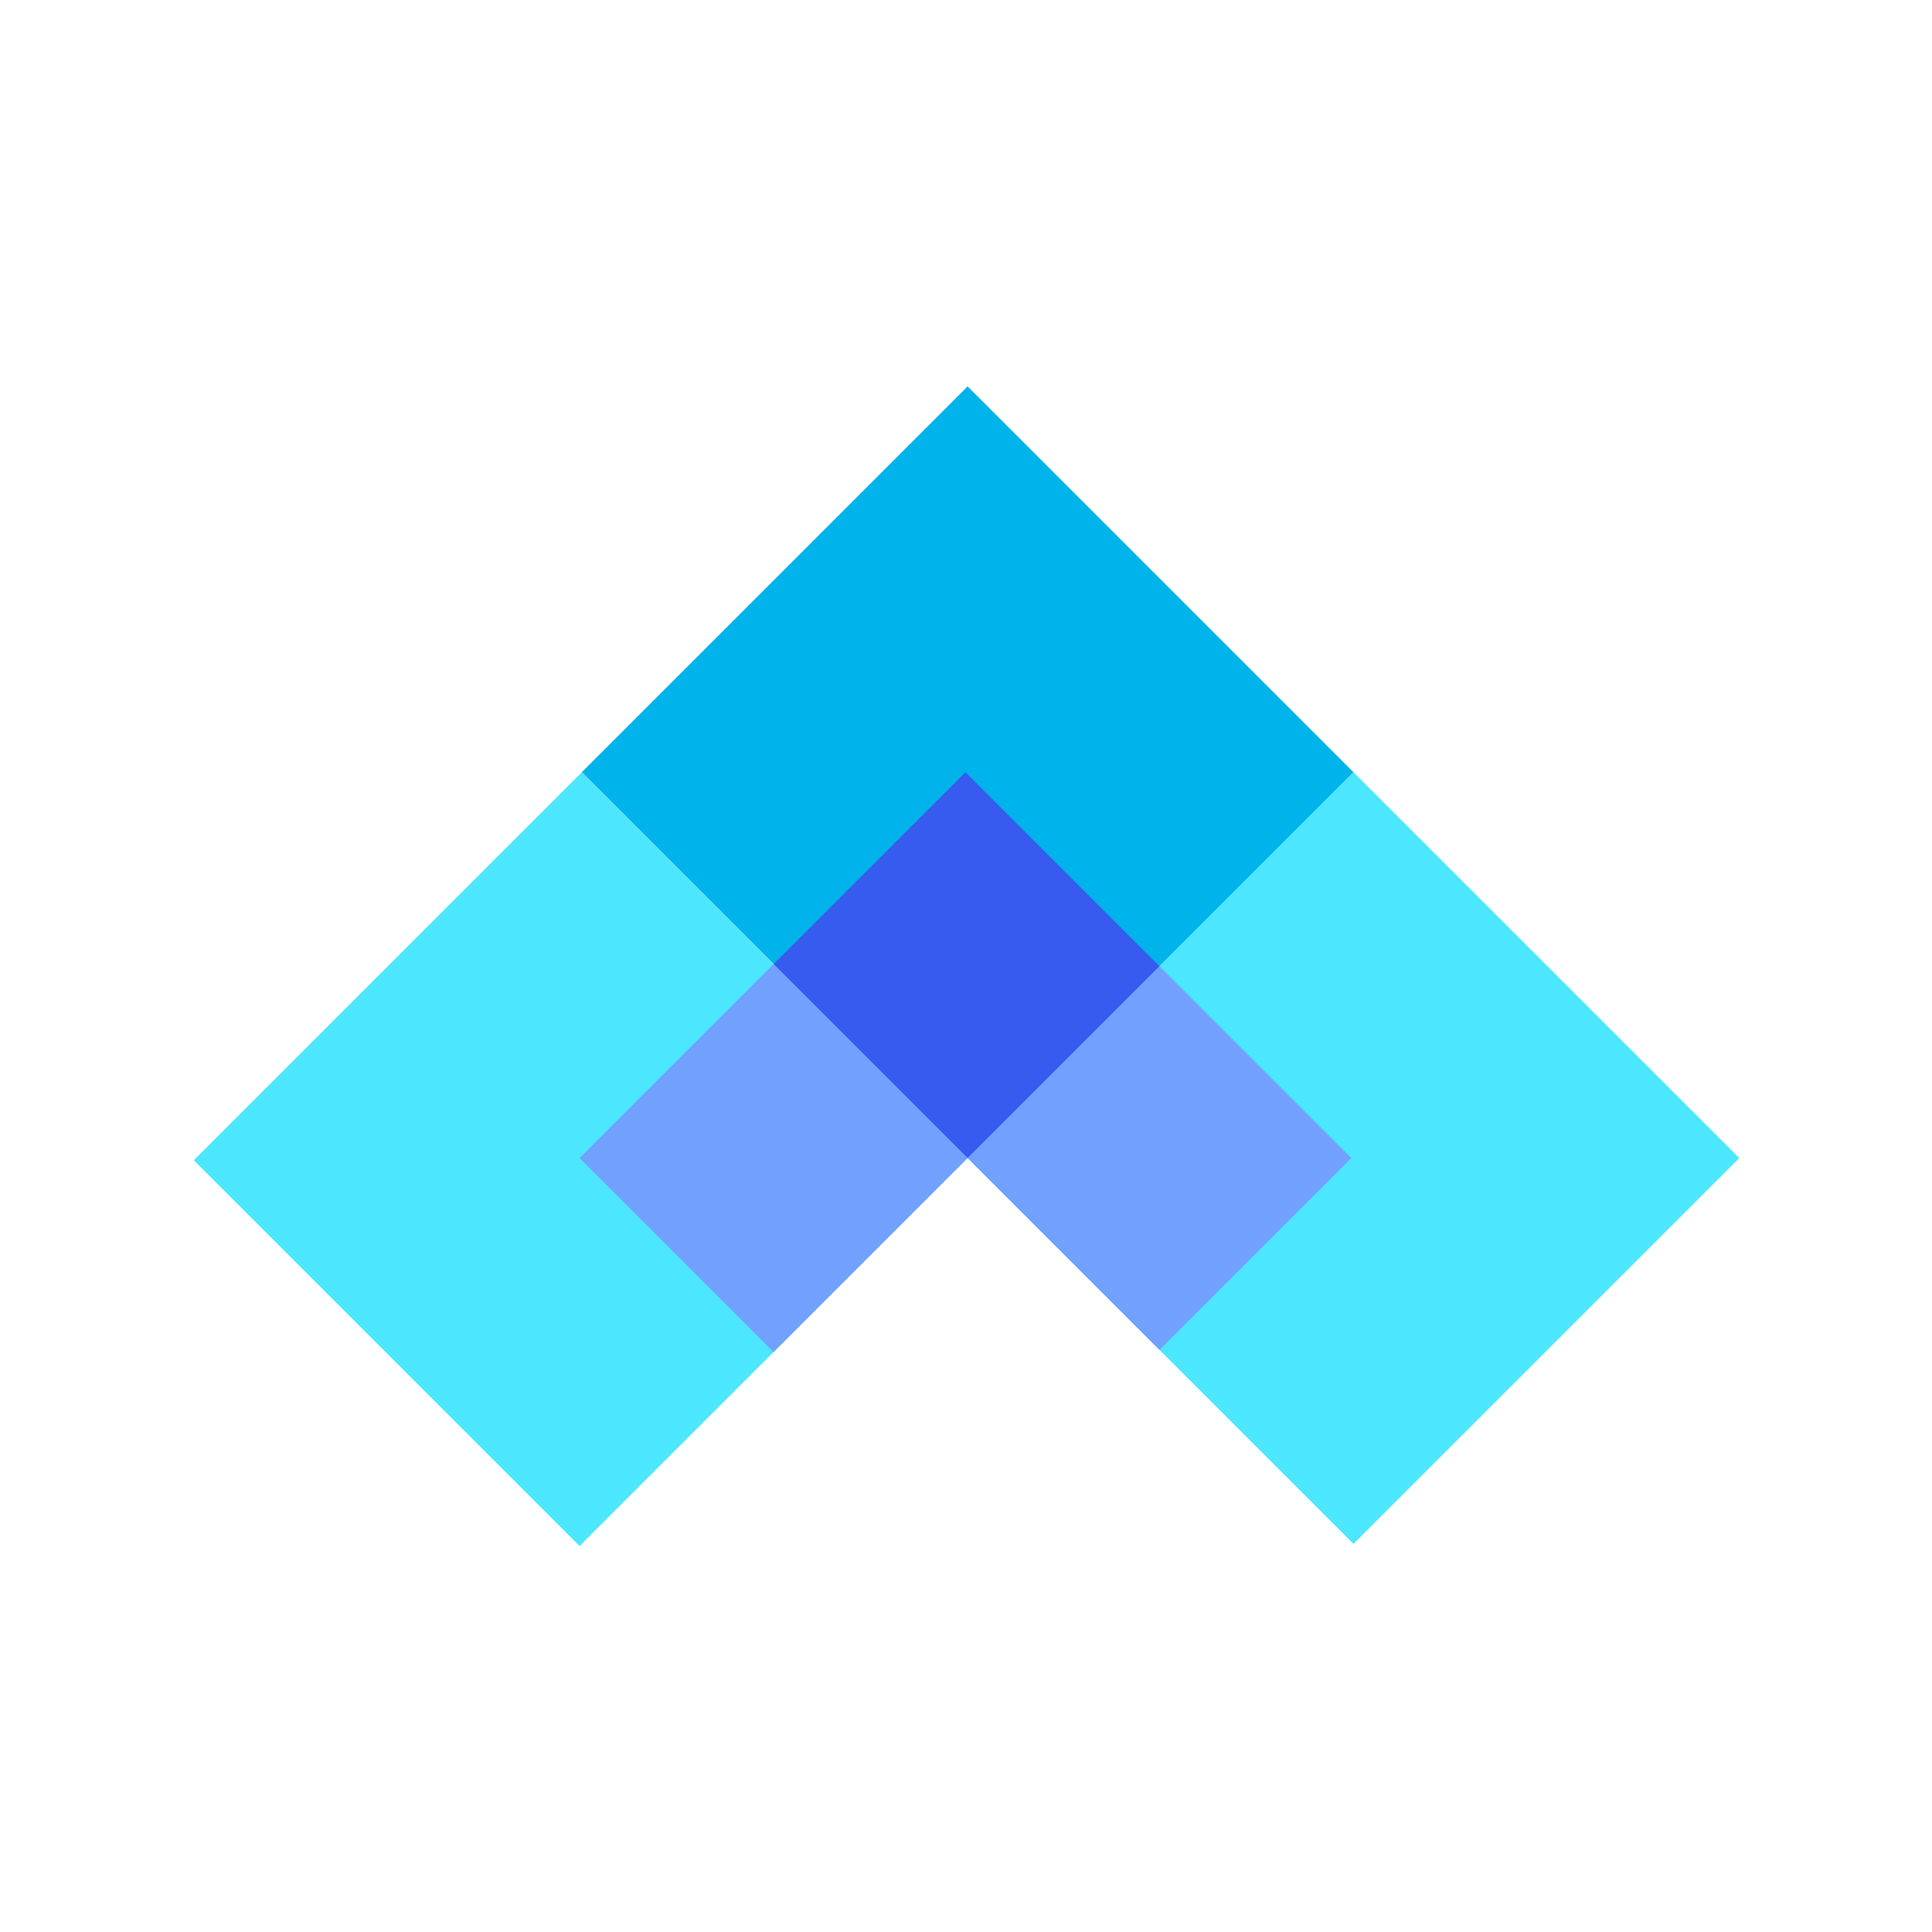 <?xml version="1.0" encoding="UTF-8" standalone="no"?>
<!DOCTYPE svg PUBLIC "-//W3C//DTD SVG 1.1//EN" "http://www.w3.org/Graphics/SVG/1.1/DTD/svg11.dtd">
<svg width="100%" height="100%" viewBox="0 0 1000 1000" version="1.1" xmlns="http://www.w3.org/2000/svg" xmlns:xlink="http://www.w3.org/1999/xlink" xml:space="preserve" xmlns:serif="http://www.serif.com/" style="fill-rule:evenodd;clip-rule:evenodd;stroke-linejoin:round;stroke-miterlimit:2;">
    <g transform="matrix(1.6,0,0,1.6,-299.726,-299.886)">
        <g transform="matrix(-0.707,0.707,0.707,0.707,286.904,651.167)">
            <rect x="-213.922" y="-88.611" width="177.5" height="176.537" style="fill:rgb(77,230,255);"/>
        </g>
        <g transform="matrix(-0.707,-0.707,-0.707,0.707,713.438,473.806)">
            <rect x="-88.267" y="36.561" width="176.534" height="176.536" style="fill:rgb(77,230,255);"/>
        </g>
        <g transform="matrix(-0.707,0.707,0.707,0.707,393.21,606.448)">
            <rect x="-107.132" y="-44.374" width="88.753" height="88.748" style="fill:rgb(113,160,255);"/>
        </g>
        <g transform="matrix(-0.707,-0.707,-0.707,0.707,588.609,348.976)">
            <rect x="-88.269" y="36.563" width="176.538" height="176.535" style="fill:rgb(0,179,234);"/>
        </g>
        <g transform="matrix(-0.707,-0.707,-0.707,0.707,606.305,518.18)">
            <rect x="-43.893" y="18.18" width="87.784" height="87.785" style="fill:rgb(113,160,255);"/>
        </g>
        <g transform="matrix(-0.707,-0.707,-0.707,0.707,543.892,455.284)">
            <rect x="-44.718" y="18.521" width="88.75" height="87.786" style="fill:rgb(55,91,239);"/>
        </g>
    </g>
</svg>
